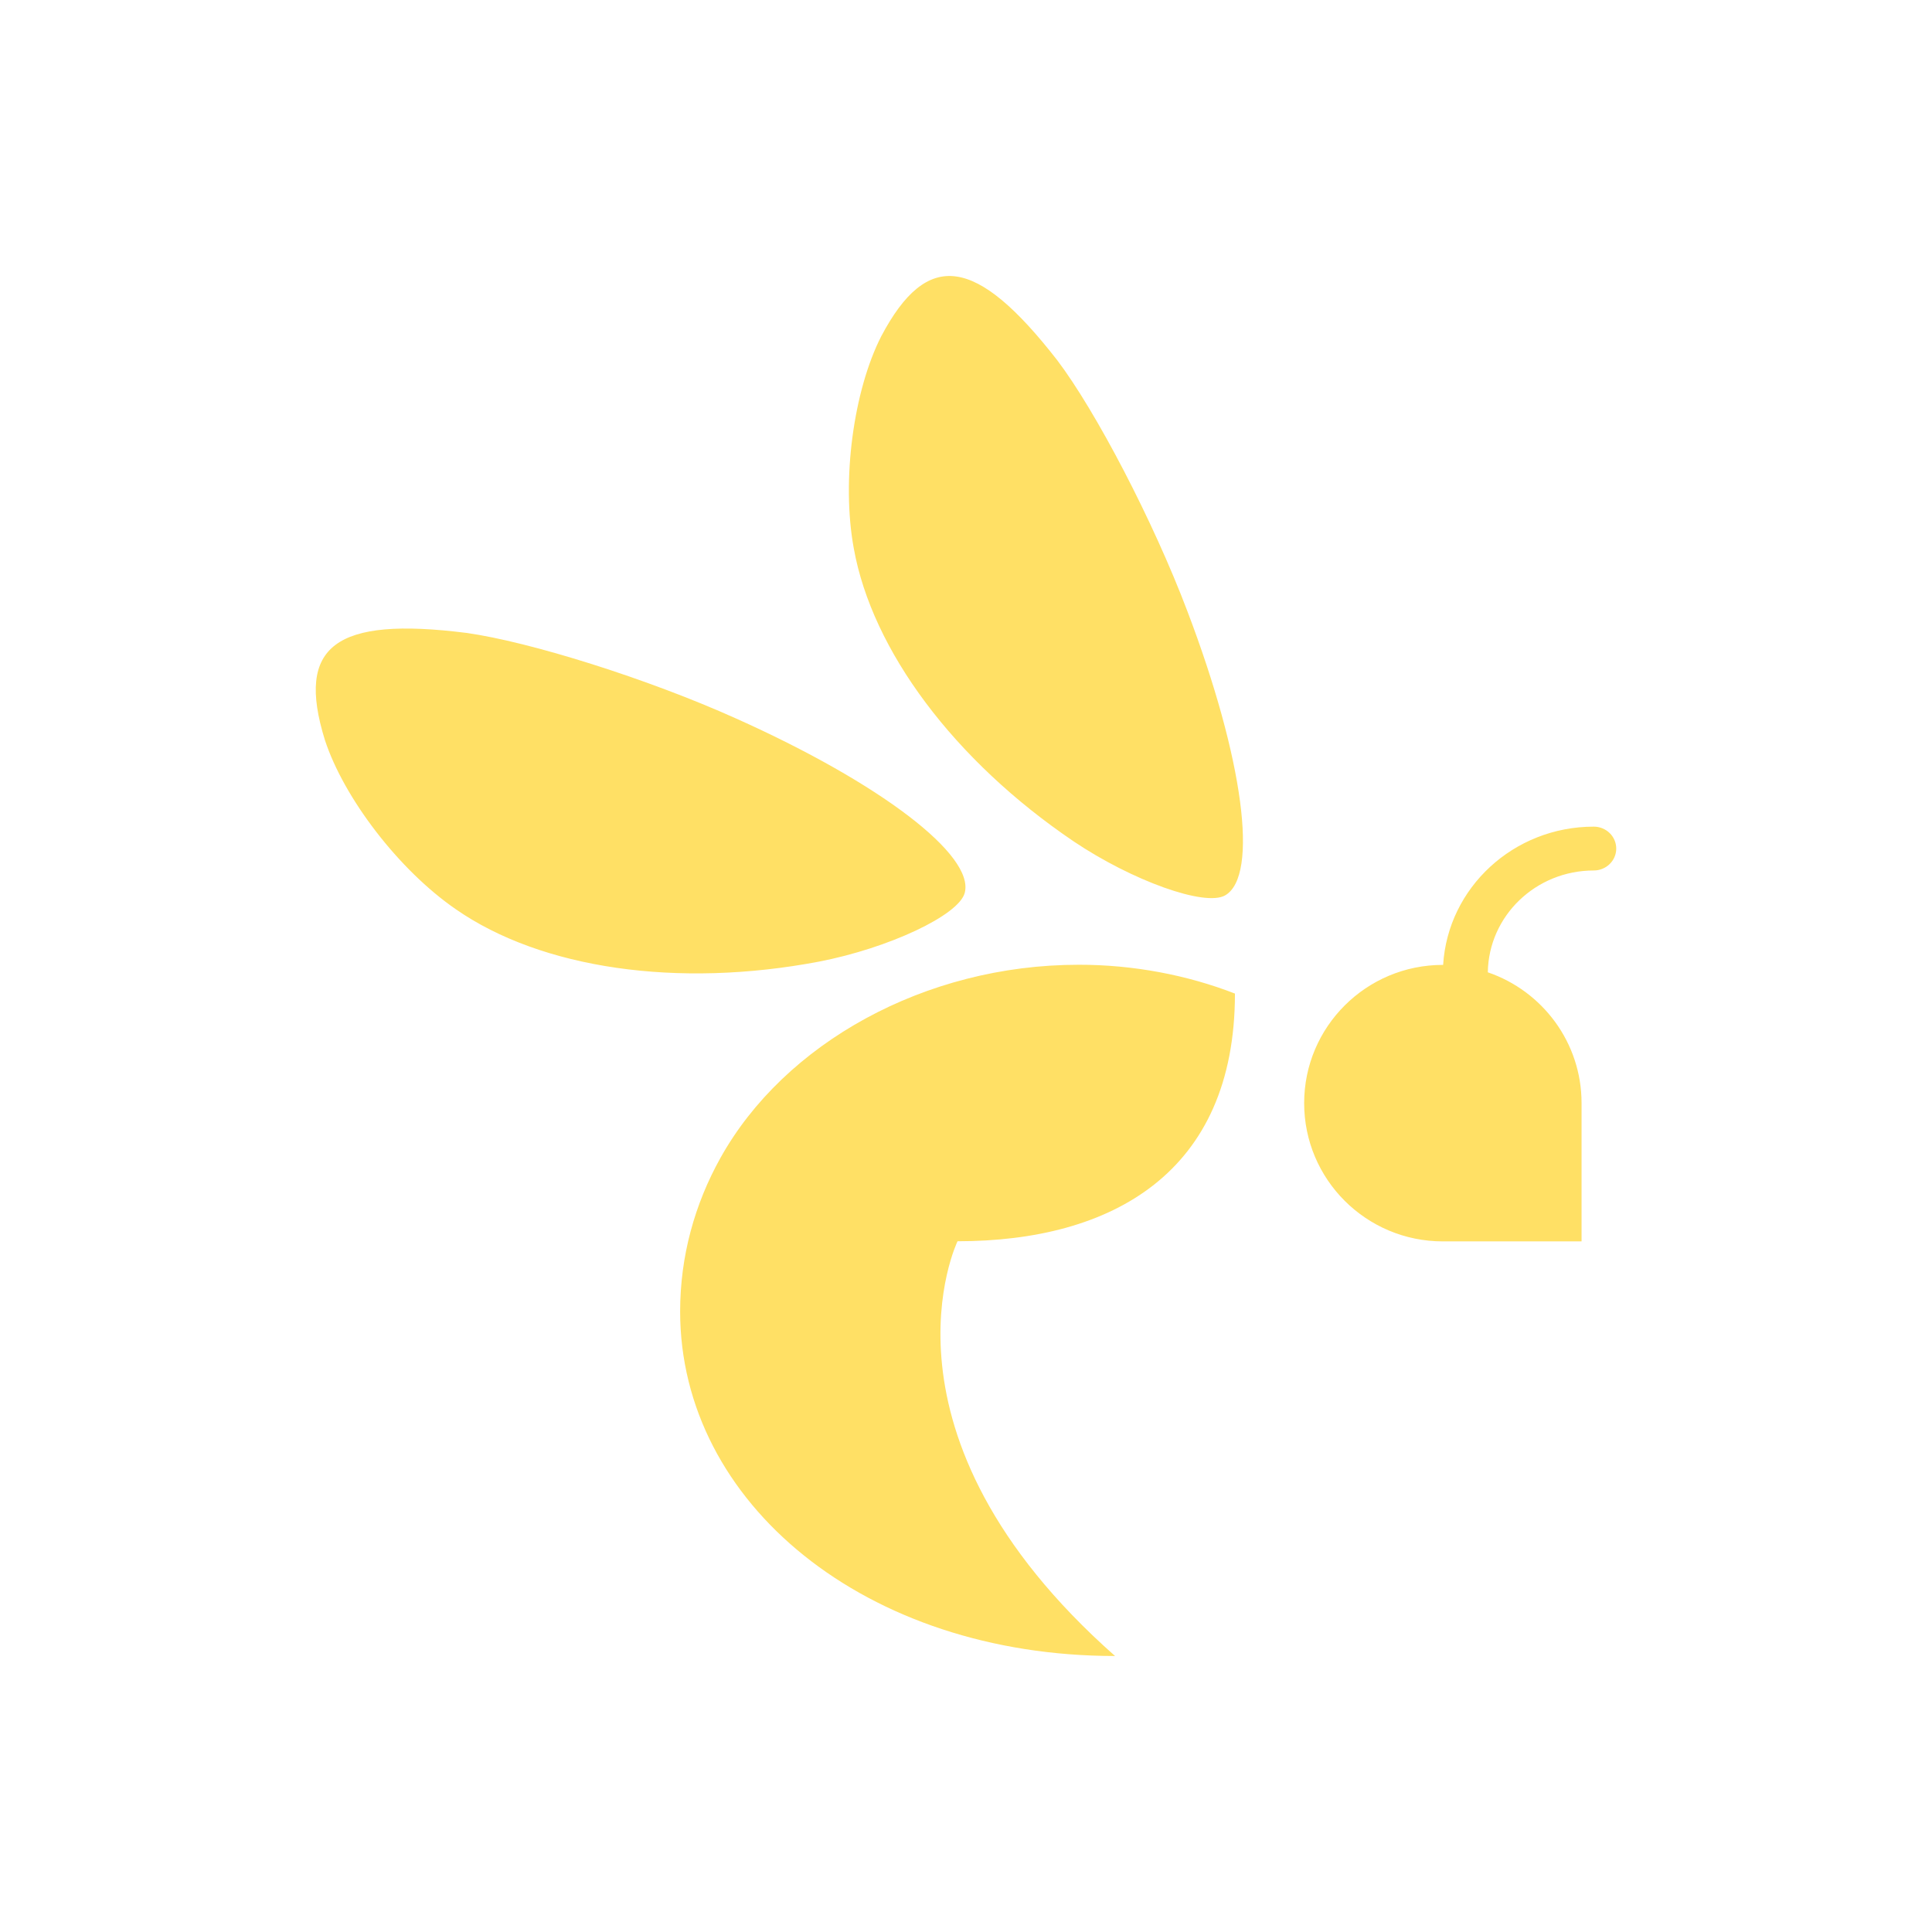 <?xml version="1.0" encoding="UTF-8"?>
<svg id="Layer_1" data-name="Layer 1" xmlns="http://www.w3.org/2000/svg" viewBox="0 0 14000 14000">
  <path d="M7816.096,6990.99c393.301-.834,787.346,74.247,1132.78,208.89,0,1299.07-892.45,1794.67-2010.18,1794.71-.5,1.02-678.02,1397.061,1141.3,3005.41-1807.59,0-3151.49-1108.56-3151.49-2496.66,0-399.54,105.11-777.31,292.13-1112.74,462.72-829.91,1481.02-1399.61,2595.46-1399.61ZM11549.006,5990.18c89.94,0,162.86,71.11,162.86,158.82,0,87.72-72.92,158.83-162.86,158.83-420.35,0-761.79,329.4-767.7,737.95,395.181,134.9,679.28,508.38,679.28,948v1001.8h-1005.09c-555.09,0-1005.09-448.52-1005.09-1001.8s450-1001.8,1005.09-1001.8h1.98c34.23-558.88,509.84-1001.8,1091.53-1001.8ZM2354.008,5361.38c-211.361-681.58,74.341-894.86,1024.978-775.19,460.33,64.1,1315.68,332.36,1957.75,621.58,1043.89,468.09,1727.36,989.66,1653.95,1262.85-43.5,161.88-550.3,399.52-1054.13,497.31-1028.44,195.65-2013.85,50.83-2632.17-378.31-414.831-284.96-813.81-809.21-950.378-1228.24ZM6386.256,2435.873c334.09-630.921,687.41-580.369,1274.72,174.253,280.03,369.763,694.54,1162.294,943.38,1819.334,406.06,1066.71,519.32,1917.22,273.61,2058.66-145.6,83.81-672.55-105.34-1098.18-391.29-866.02-586.49-1460.07-1383.4-1592.85-2122.64-91.17-493.87-1.38-1145.768,199.32-1538.317Z" fill="#ffe065"/>
</svg>